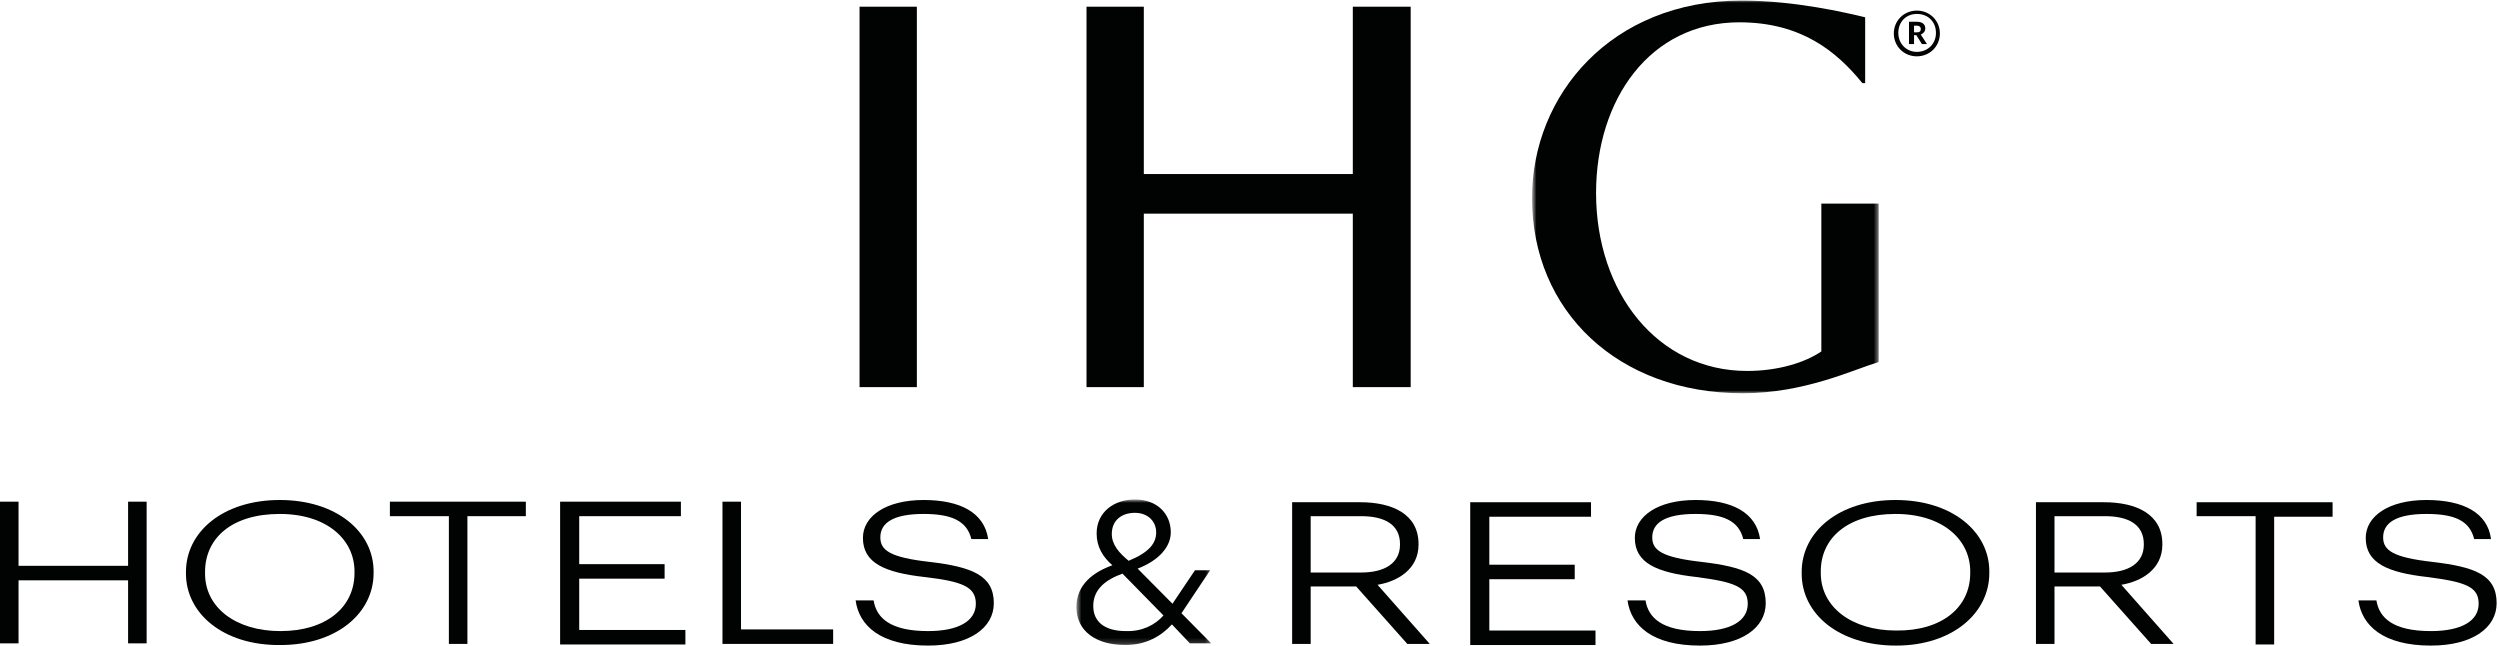 <svg width="445" height="115" viewBox="0 0 445 115" fill="none" xmlns="http://www.w3.org/2000/svg">
<path d="M251.1 1.192H240.8V30.979H203.6V1.192H193.4V68.908H203.6V38.029H240.8V68.908H251.1V1.192Z" fill="#010202"/>
<path d="M153 68.908H163.2V1.192H153V68.908Z" fill="#010202"/>
<mask id="mask0_706_4433" style="mask-type:luminance" maskUnits="userSpaceOnUse" x="272" y="0" width="63" height="70">
<path d="M334.5 0H272.8V70H334.5V0Z" fill="white"/>
</mask>
<g mask="url(#mask0_706_4433)">
<path fill-rule="evenodd" clip-rule="evenodd" d="M324.2 36.341V62.553C321.3 64.539 316.5 66.029 311 66.029C295 66.029 284.1 52.029 284.1 34.355C284.1 17.674 293.7 3.972 309.6 3.972C320.6 3.972 326.9 9.135 331.5 14.795H332V3.078C328.7 2.284 319.5 0.1 310 0.1C286.8 0.1 272.7 16.88 272.7 35.249C272.7 55.405 288 70 310.2 70C321.2 70 329.8 65.83 334.4 64.44V36.242H324.2V36.341Z" fill="#010202"/>
</g>
<path fill-rule="evenodd" clip-rule="evenodd" d="M341.2 1.886C343.5 1.886 345.3 3.673 345.3 5.957C345.3 8.241 343.5 10.028 341.2 10.028C338.9 10.028 337.1 8.241 337.1 5.957C337.1 3.673 338.9 1.886 341.2 1.886ZM341.2 2.482C339.3 2.482 337.9 3.872 337.9 5.858C337.9 7.844 339.4 9.234 341.2 9.234C343.1 9.234 344.6 7.844 344.6 5.858C344.6 3.872 343.2 2.482 341.2 2.482ZM339.8 3.872H341.2C342.1 3.872 342.7 4.269 342.7 5.064C342.7 5.659 342.3 5.957 341.9 6.156L343 7.844H342.1L341.1 6.255H340.7V7.844H339.8V3.872ZM341.2 5.759C341.7 5.759 341.9 5.56 341.9 5.163C341.9 4.766 341.6 4.567 341.2 4.567H340.7V5.759H341.2Z" fill="#010202"/>
<path d="M0 89.298H3.3V100.717H22.8V89.298H26.1V114.518H22.8V103.298H3.3V114.518H0V89.298Z" fill="#010202"/>
<path fill-rule="evenodd" clip-rule="evenodd" d="M33.1 102.106V101.809C33.1 94.66 39.7 89 49.8 89C59.9 89 66.5 94.66 66.5 101.709V102.007C66.5 109.156 59.9 114.816 49.9 114.816C39.7 114.915 33.1 109.156 33.1 102.106ZM63.1 102.007V101.709C63.1 96.05 58.2 91.482 49.8 91.482C41.3 91.482 36.5 95.752 36.5 101.809V102.106C36.5 108.163 42 112.333 49.9 112.333C58.1 112.333 63.1 108.064 63.1 102.007Z" fill="#010202"/>
<path d="M79.8 91.88H69.4V89.298H93.6V91.88H83.2V114.617H79.9V91.88H79.8Z" fill="#010202"/>
<path d="M99.8 89.298H121.2V91.88H103.1V100.419H118.3V103H103.1V112.135H122V114.717H99.7V89.298H99.8Z" fill="#010202"/>
<path d="M128.6 89.298H131.9V112.036H148.3V114.617H128.6V89.298Z" fill="#010202"/>
<path fill-rule="evenodd" clip-rule="evenodd" d="M152.3 106.872H155.5C156 109.95 158.4 112.333 165.2 112.333C170.6 112.333 173.7 110.546 173.7 107.468C173.7 104.489 171.4 103.496 164.5 102.702C157.5 101.908 153.6 100.22 153.6 95.752C153.6 91.879 157.7 89 164.4 89C171 89 175.2 91.284 175.9 95.95H172.9C172.1 92.674 169.3 91.482 164.4 91.482C159 91.482 156.7 93.071 156.7 95.653C156.7 97.936 158.4 99.227 165.5 100.021C173 100.915 176.9 102.404 176.9 107.369C176.9 111.738 172.6 114.915 165.2 114.915C156.7 114.915 152.9 111.34 152.3 106.872Z" fill="#010202"/>
<path fill-rule="evenodd" clip-rule="evenodd" d="M230 89.397H242.1C247.8 89.397 252.5 91.482 252.5 96.844V96.943C252.5 101.312 248.8 103.496 245.2 104.092L254.5 114.617H250.5L241.4 104.39H233.3V114.617H230V89.397ZM242.3 101.908C246.5 101.908 249.2 100.22 249.2 96.943V96.844C249.2 93.269 246.3 91.879 242.3 91.879H233.3V101.908H242.3Z" fill="#010202"/>
<path d="M261.8 89.397H283.2V91.978H265.1V100.518H280.3V103.099H265.1V112.234H284V114.815H261.7V89.397H261.8Z" fill="#010202"/>
<path fill-rule="evenodd" clip-rule="evenodd" d="M289.7 106.872H292.9C293.4 109.95 295.8 112.333 302.6 112.333C308 112.333 311.1 110.546 311.1 107.468C311.1 104.489 308.8 103.596 301.9 102.702C294.9 101.908 291 100.22 291 95.752C291 91.879 295.1 89 301.8 89C308.4 89 312.6 91.284 313.3 95.95H310.3C309.5 92.674 306.7 91.482 301.8 91.482C296.4 91.482 294.1 93.071 294.1 95.653C294.1 97.936 295.8 99.227 302.9 100.021C310.4 100.915 314.3 102.305 314.3 107.369C314.3 111.738 310 114.915 302.6 114.915C294.1 114.915 290.3 111.34 289.7 106.872Z" fill="#010202"/>
<path fill-rule="evenodd" clip-rule="evenodd" d="M320.7 102.106V101.809C320.7 94.66 327.3 89 337.4 89C347.5 89 354.1 94.66 354.1 101.709V102.007C354.1 109.156 347.5 114.915 337.5 114.915C327.3 114.915 320.7 109.255 320.7 102.106ZM350.7 102.007V101.709C350.7 96.05 345.8 91.482 337.4 91.482C328.9 91.482 324.1 95.752 324.1 101.709V102.007C324.1 108.064 329.6 112.234 337.5 112.234C345.6 112.333 350.7 108.163 350.7 102.007Z" fill="#010202"/>
<path fill-rule="evenodd" clip-rule="evenodd" d="M362.4 89.397H374.5C380.2 89.397 384.9 91.482 384.9 96.844V96.943C384.9 101.312 381.2 103.496 377.6 104.092L386.9 114.617H382.9L373.8 104.39H365.7V114.617H362.4V89.397ZM374.7 101.908C378.9 101.908 381.6 100.22 381.6 96.943V96.844C381.6 93.269 378.7 91.879 374.7 91.879H365.7V101.908H374.7Z" fill="#010202"/>
<path d="M401.4 91.879H391V89.397H415.2V91.978H404.8V114.716H401.5V91.879H401.4Z" fill="#010202"/>
<path fill-rule="evenodd" clip-rule="evenodd" d="M419.8 106.872H423C423.5 109.95 425.9 112.333 432.7 112.333C438.1 112.333 441.2 110.546 441.2 107.468C441.2 104.489 439 103.596 432 102.702C425 101.908 421.1 100.22 421.1 95.752C421.1 91.879 425.2 89 431.9 89C438.5 89 442.8 91.284 443.4 95.95H440.4C439.6 92.674 436.9 91.482 431.9 91.482C426.5 91.482 424.2 93.071 424.2 95.653C424.2 97.936 425.9 99.227 433 100.021C440.5 100.915 444.4 102.305 444.4 107.369C444.4 111.738 440.1 114.915 432.7 114.915C424.2 114.915 420.4 111.34 419.8 106.872Z" fill="#010202"/>
<mask id="mask1_706_4433" style="mask-type:luminance" maskUnits="userSpaceOnUse" x="191" y="89" width="25" height="26">
<path d="M215.7 89H191.6V114.816H215.7V89Z" fill="white"/>
</mask>
<g mask="url(#mask1_706_4433)">
<path fill-rule="evenodd" clip-rule="evenodd" d="M208.6 111.142C206.7 113.227 204 114.815 200.3 114.815C195.1 114.815 191.6 112.333 191.6 108.064C191.6 103.993 194.7 101.808 198 100.617C196.3 99.127 195.2 97.34 195.2 94.957C195.2 91.085 198.4 88.9 202 88.9C205.9 88.9 208.4 91.383 208.4 94.759C208.4 97.241 206.4 99.723 202.5 101.212L208.7 107.468L212.7 101.51H215.4L210.3 109.156L215.6 114.517H211.8L208.6 111.142ZM207.1 109.553L199.8 102.106C196.8 103.198 194.6 104.886 194.6 107.865C194.6 110.645 196.6 112.333 200.4 112.333C203.3 112.432 205.6 111.241 207.1 109.553ZM205.8 94.759C205.8 92.872 204.4 91.283 202 91.283C199.7 91.283 197.9 92.574 197.9 95.056C197.9 96.943 199.2 98.432 200.9 99.822C204.5 98.333 205.8 96.744 205.8 94.759Z" fill="#010202"/>
</g>
</svg>
